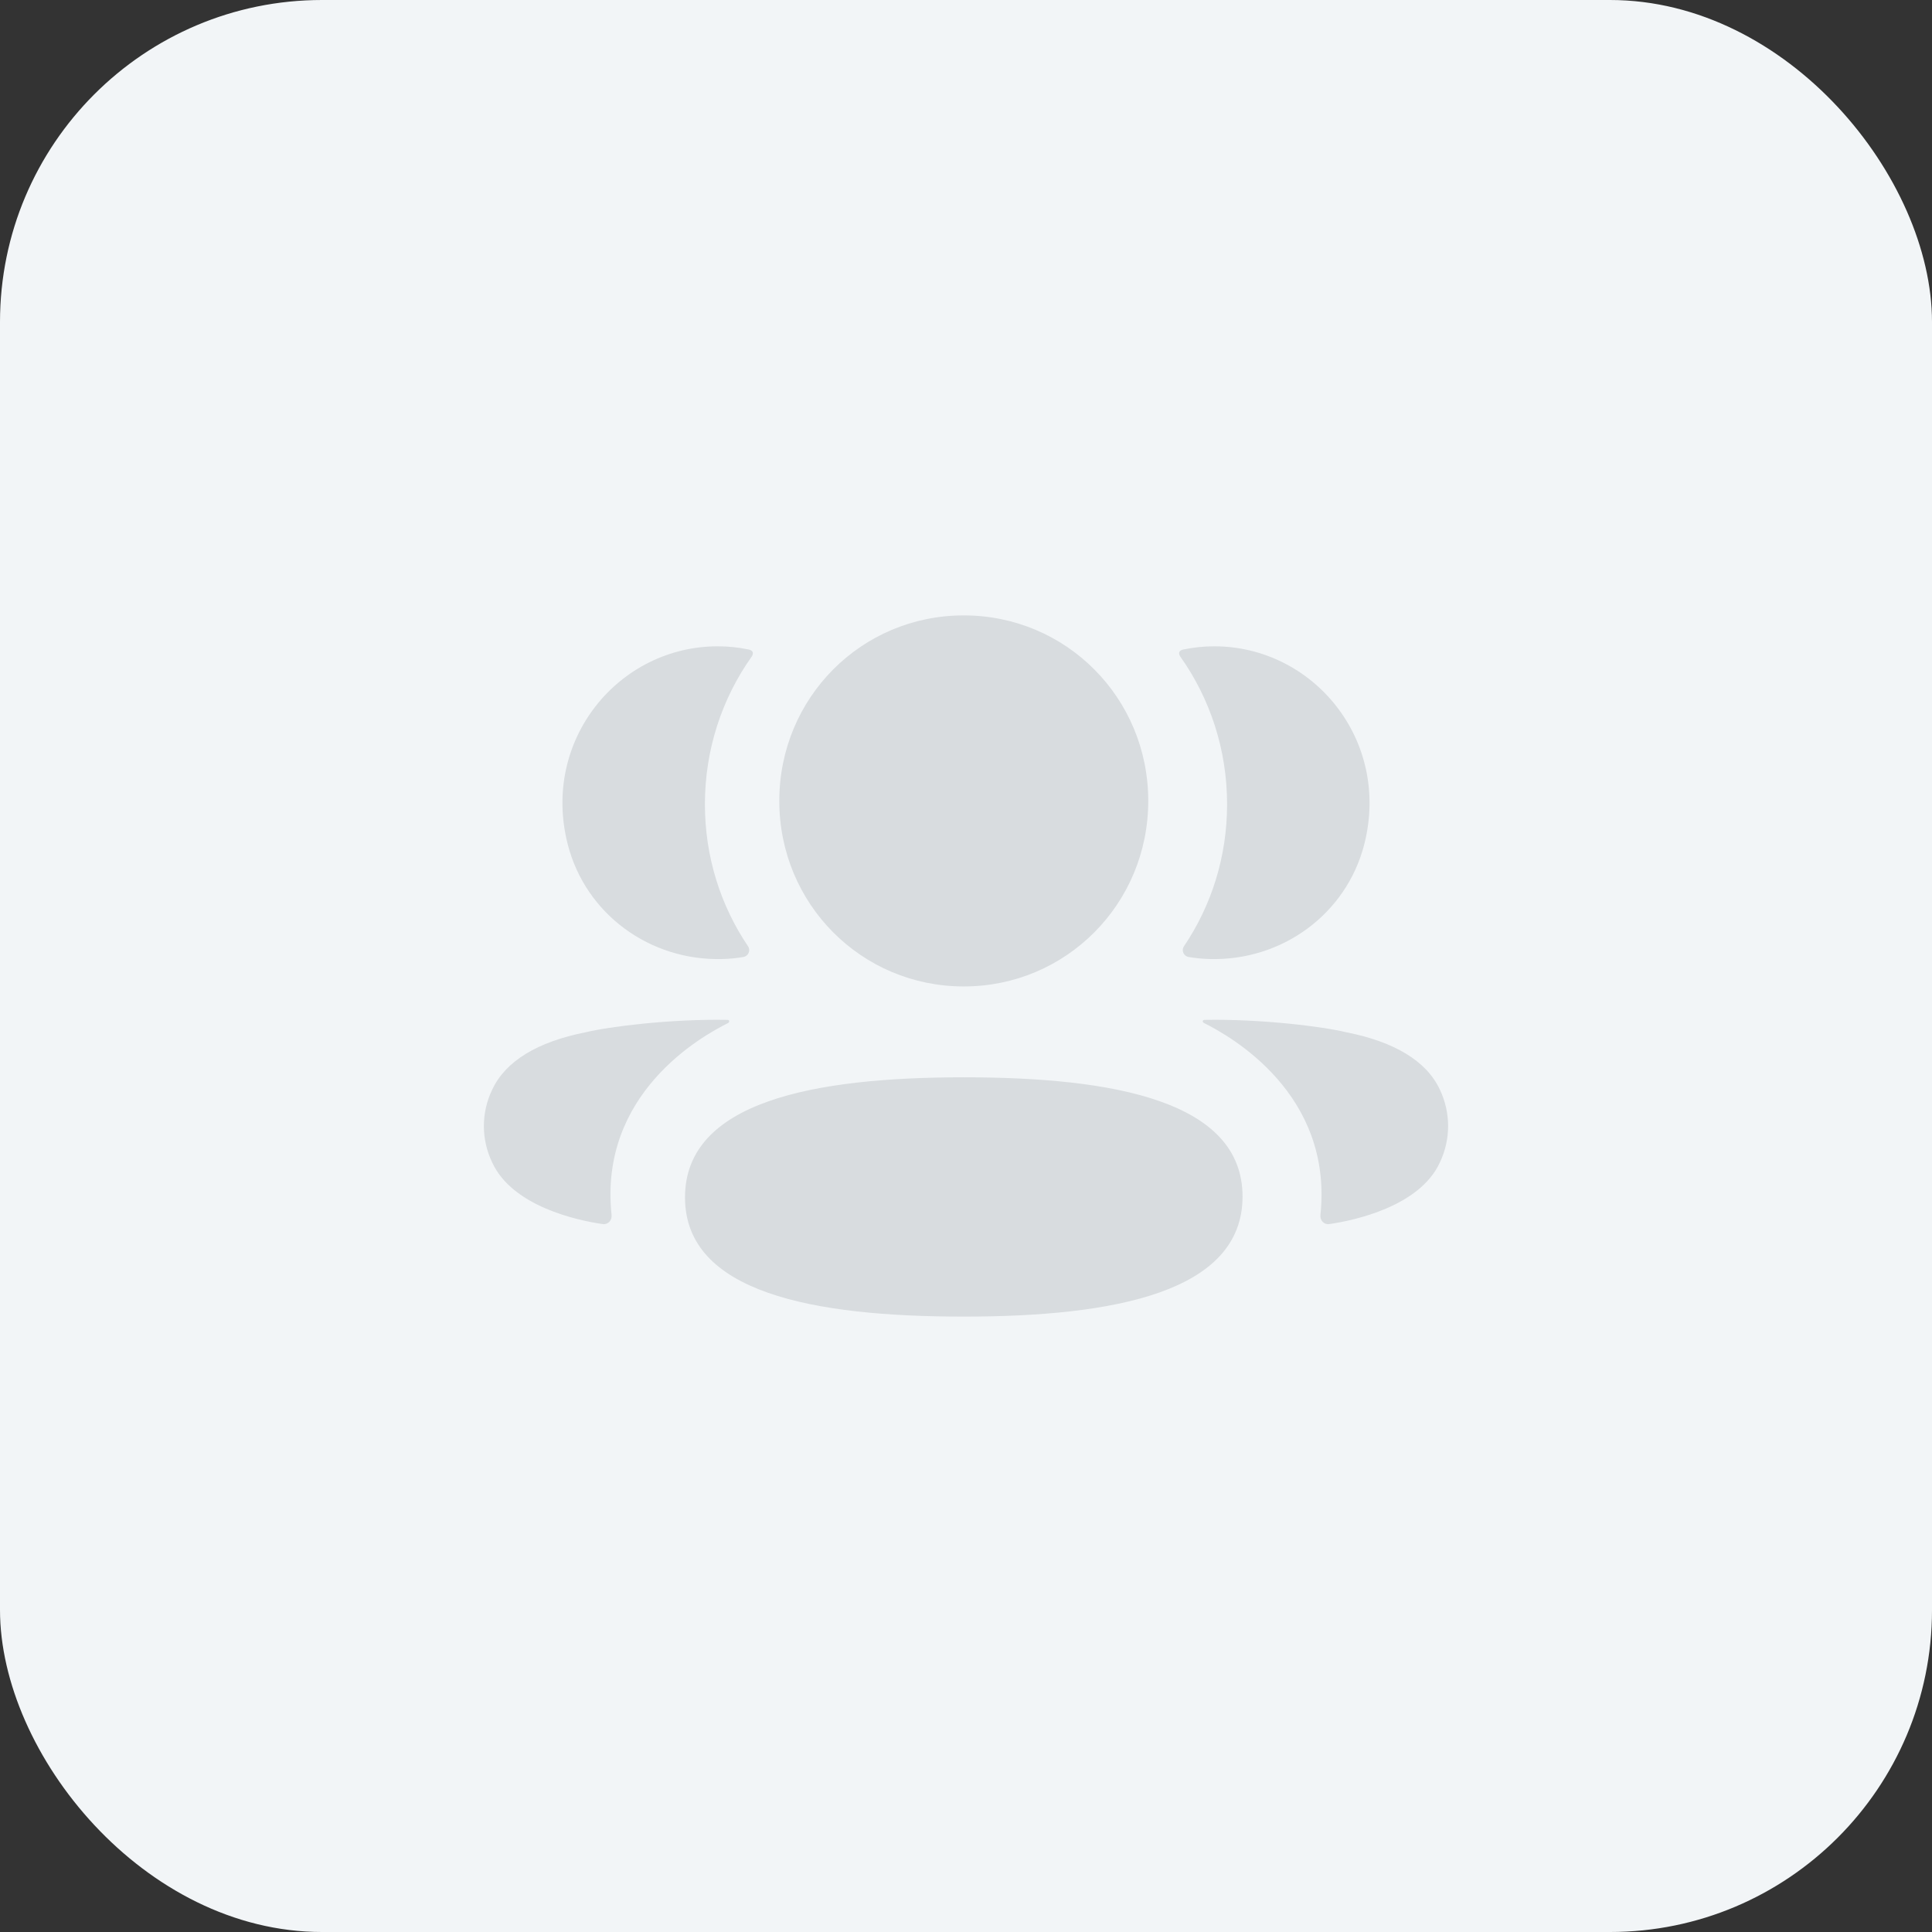 <svg width="36" height="36" viewBox="0 0 36 36" fill="none" xmlns="http://www.w3.org/2000/svg">
<rect x="0" y="0" width="36" height="36" fill="#333333" stroke="none"/>
<rect width="36" height="36" rx="6" fill="#F2F5F7"/>
<path d="M17.958 20.074C20.76 20.074 23.153 20.518 23.153 22.296C23.153 24.073 20.776 24.533 17.958 24.533C15.156 24.533 12.764 24.089 12.764 22.312C12.764 20.535 15.141 20.074 17.958 20.074ZM22.439 19.004C23.51 18.984 24.662 19.131 25.087 19.235C25.989 19.413 26.582 19.774 26.828 20.3C27.035 20.732 27.035 21.233 26.828 21.664C26.452 22.48 25.24 22.741 24.769 22.809C24.672 22.824 24.594 22.739 24.604 22.641C24.844 20.381 22.931 19.31 22.436 19.063C22.414 19.052 22.41 19.035 22.412 19.025C22.414 19.018 22.422 19.006 22.439 19.004ZM13.562 19.004C13.578 19.006 13.586 19.018 13.587 19.024C13.59 19.035 13.585 19.052 13.565 19.064C13.069 19.31 11.155 20.381 11.396 22.641C11.406 22.739 11.329 22.823 11.231 22.809C10.76 22.742 9.549 22.48 9.173 21.664C8.964 21.232 8.964 20.732 9.173 20.301C9.419 19.775 10.011 19.413 10.912 19.235C11.339 19.131 12.49 18.984 13.562 19.004ZM17.958 11.467C19.866 11.467 21.396 13.004 21.396 14.924C21.396 16.842 19.866 18.381 17.958 18.381C16.05 18.381 14.521 16.842 14.521 14.924C14.521 13.004 16.05 11.467 17.958 11.467ZM22.625 12.043C24.468 12.043 25.915 13.787 25.422 15.729C25.089 17.037 23.885 17.906 22.543 17.87C22.409 17.867 22.276 17.854 22.148 17.832C22.055 17.816 22.009 17.711 22.061 17.633C22.573 16.875 22.865 15.964 22.865 14.986C22.865 13.965 22.546 13.013 21.992 12.233C21.975 12.209 21.962 12.171 21.979 12.143C21.994 12.12 22.021 12.109 22.047 12.103C22.233 12.065 22.425 12.043 22.625 12.043ZM13.374 12.043C13.575 12.043 13.766 12.064 13.953 12.103C13.978 12.108 14.006 12.121 14.021 12.143C14.037 12.171 14.025 12.209 14.008 12.233C13.454 13.013 13.135 13.965 13.135 14.986C13.135 15.964 13.427 16.875 13.939 17.633C13.991 17.711 13.945 17.816 13.852 17.832C13.723 17.855 13.591 17.867 13.457 17.87C12.115 17.906 10.911 17.037 10.578 15.729C10.084 13.787 11.531 12.043 13.374 12.043Z" fill="#D8DCDF"/>
</svg>
